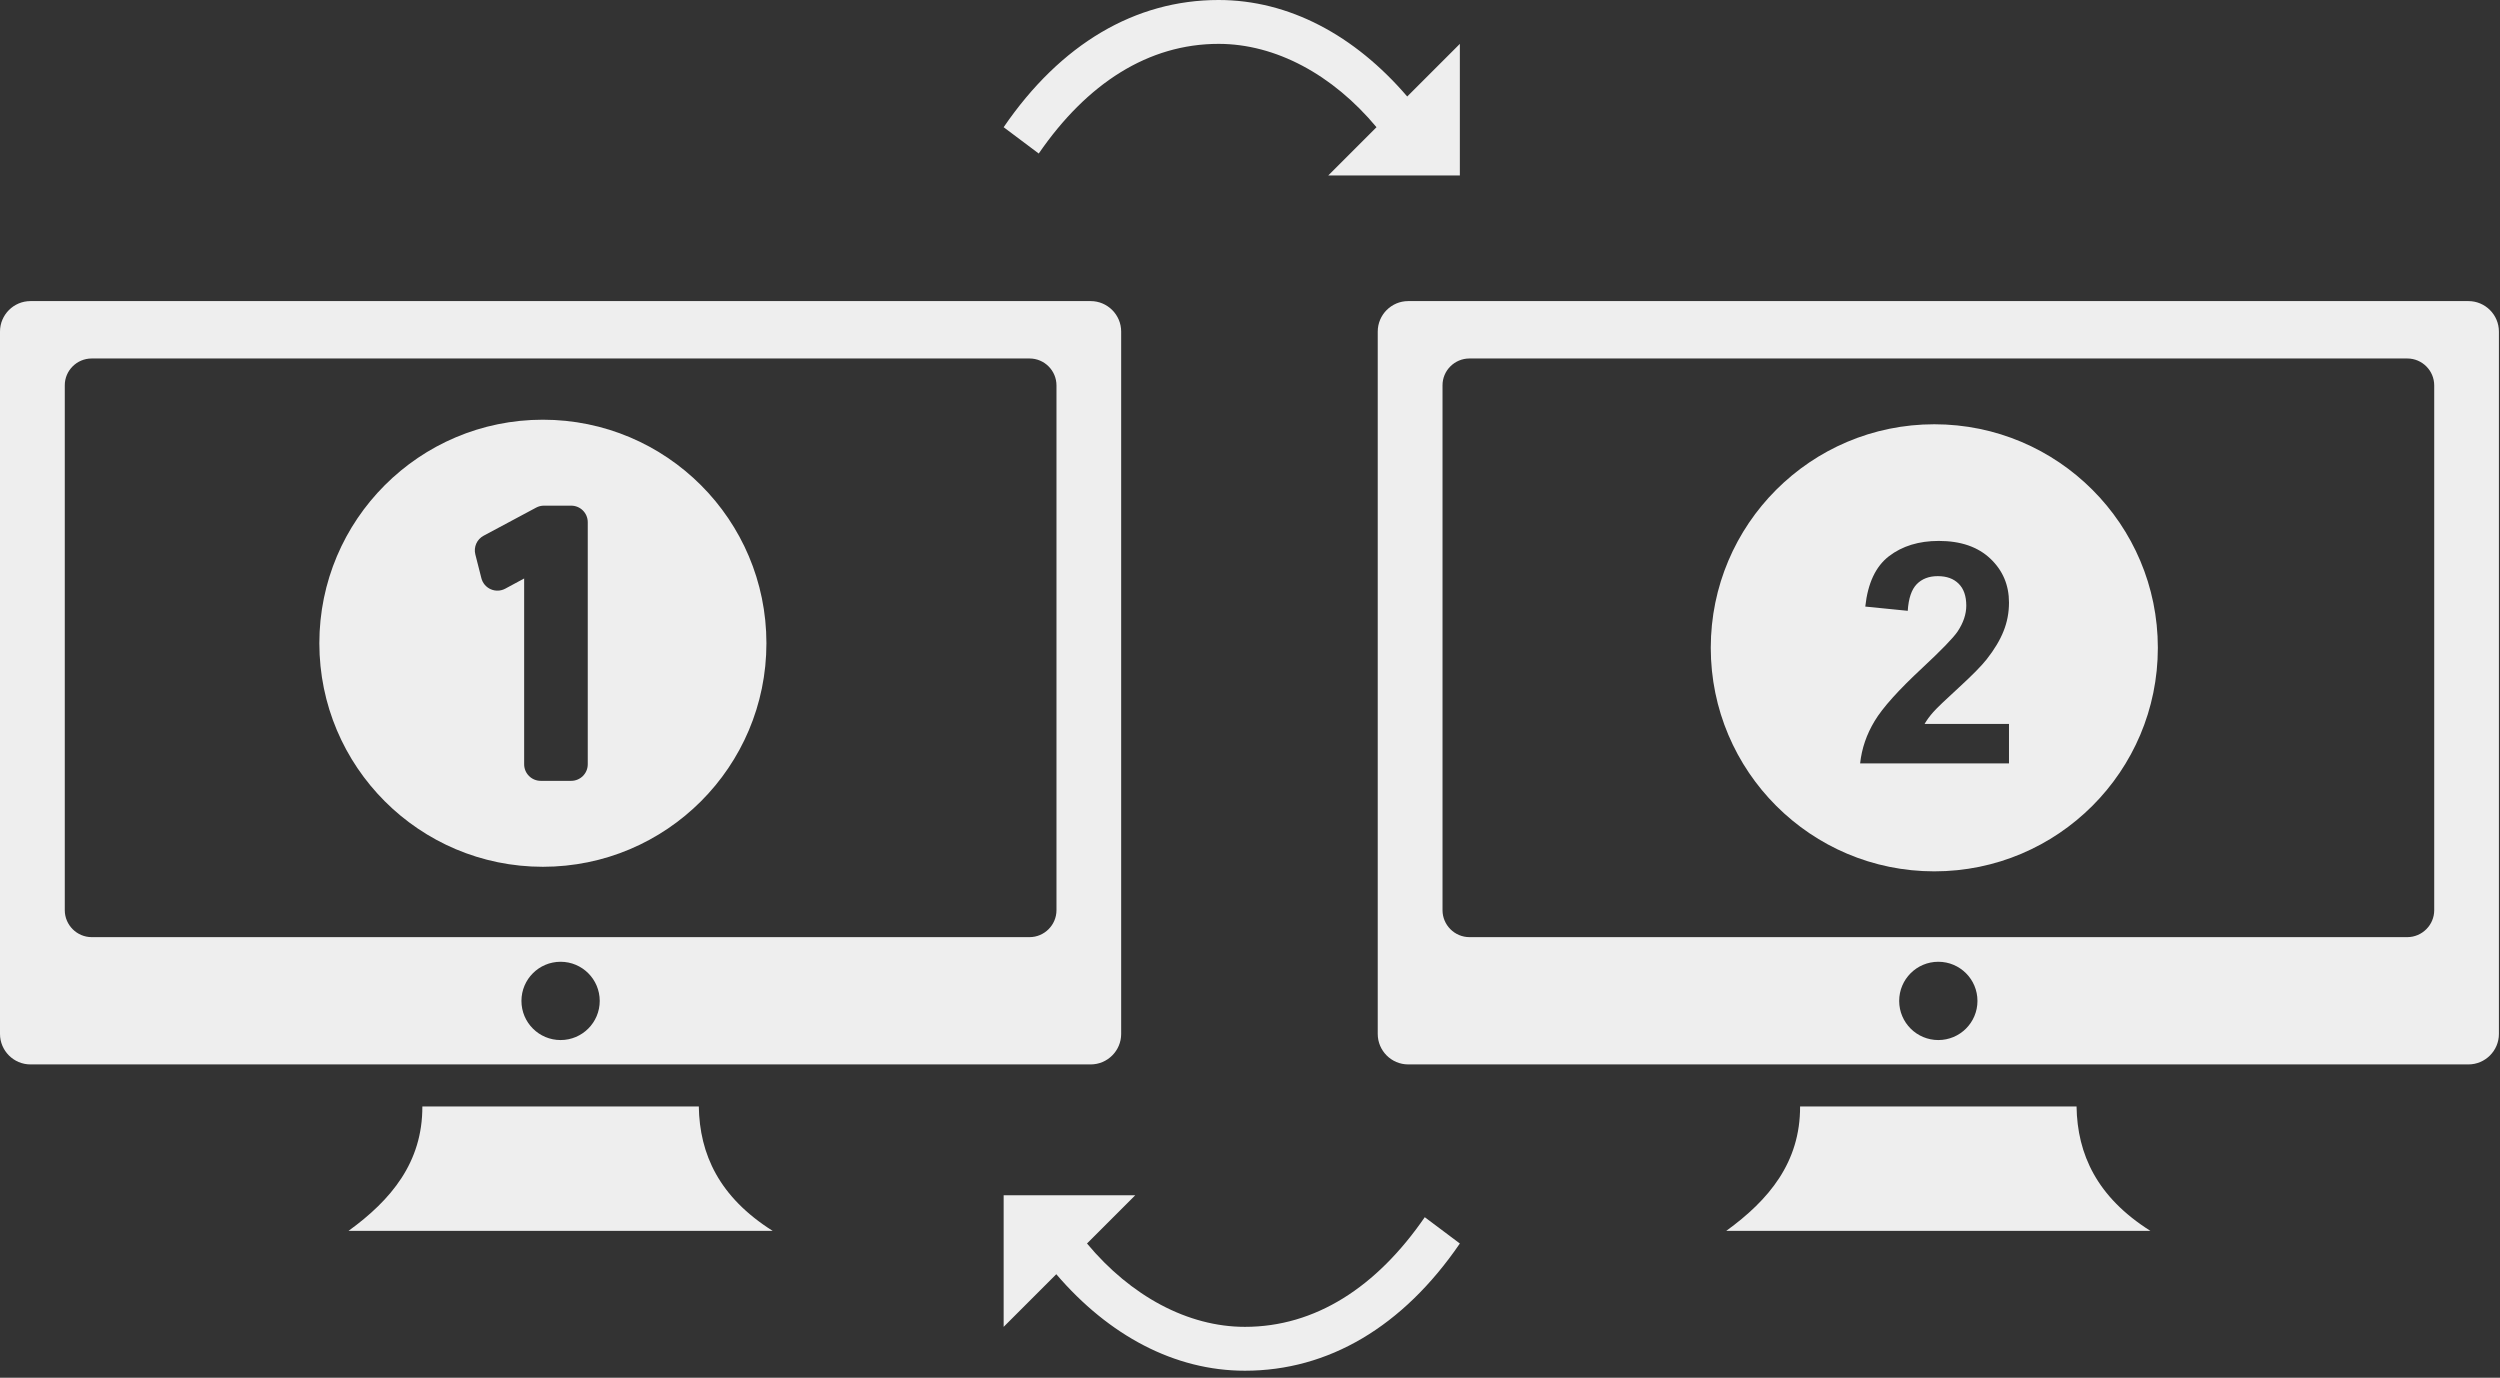 <svg width="274" height="151" viewBox="0 0 274 151" fill="none" xmlns="http://www.w3.org/2000/svg">
<rect x="0" y="0" width="274" height="151" fill="#333333" stroke="none"/>
<path fill-rule="evenodd" clip-rule="evenodd" d="M154.34 33H270.54C272.38 33 273.88 34.5 273.88 36.34V113.32C273.88 115.16 272.38 116.66 270.54 116.66H154.34C152.5 116.66 151 115.16 151 113.32V36.34C151 34.5 152.5 33 154.34 33ZM197.29 121.27H227.59C227.67 126.51 229.83 131.21 235.68 134.9H189.2C193.88 131.51 197.31 127.39 197.29 121.27ZM212.44 105.41C214.81 105.41 216.73 107.33 216.73 109.7C216.73 112.07 214.81 113.99 212.44 113.99C210.07 113.99 208.15 112.07 208.15 109.7C208.15 107.33 210.07 105.41 212.44 105.41ZM161.05 39.29H263.84C265.47 39.29 266.79 40.62 266.79 42.24V99.76C266.79 101.38 265.46 102.71 263.84 102.71H161.05C159.43 102.71 158.1 101.38 158.1 99.76V42.24C158.09 40.62 159.42 39.29 161.05 39.29Z" fill="#EEEEEE"/>
<path d="M212 46.5C198.47 46.5 187.5 57.47 187.5 71C187.5 84.53 198.47 95.5 212 95.5C225.53 95.5 236.5 84.53 236.5 71C236.5 57.47 225.53 46.5 212 46.5ZM220.185 79.34V83.67H203.87C204.045 82.035 204.575 80.49 205.46 79.025C206.34 77.56 208.085 75.62 210.69 73.2C212.785 71.245 214.07 69.92 214.545 69.225C215.185 68.265 215.505 67.315 215.505 66.375C215.505 65.335 215.23 64.535 214.675 63.98C214.12 63.42 213.355 63.145 212.38 63.145C211.415 63.145 210.645 63.44 210.075 64.025C209.505 64.61 209.175 65.585 209.09 66.945L204.435 66.48C204.71 63.92 205.575 62.08 207.03 60.96C208.485 59.845 210.305 59.285 212.49 59.285C214.885 59.285 216.765 59.93 218.135 61.22C219.505 62.515 220.185 64.12 220.185 66.04C220.185 67.135 219.99 68.175 219.595 69.16C219.205 70.15 218.585 71.185 217.735 72.265C217.17 72.98 216.155 74.015 214.68 75.365C213.21 76.71 212.275 77.605 211.885 78.045C211.495 78.49 211.175 78.92 210.935 79.34H220.185Z" fill="#EEEEEE"/>
<path fill-rule="evenodd" clip-rule="evenodd" d="M3.34 33H119.54C121.38 33 122.88 34.5 122.88 36.34V113.32C122.88 115.16 121.38 116.66 119.54 116.66H3.34C1.5 116.66 0 115.16 0 113.32V36.34C0 34.5 1.5 33 3.34 33ZM46.29 121.27H76.59C76.67 126.51 78.83 131.21 84.68 134.9H38.2C42.88 131.51 46.31 127.39 46.29 121.27ZM61.44 105.41C63.81 105.41 65.73 107.33 65.73 109.7C65.73 112.07 63.81 113.99 61.44 113.99C59.07 113.99 57.15 112.07 57.15 109.7C57.15 107.33 59.07 105.41 61.44 105.41ZM10.05 39.29H112.84C114.47 39.29 115.79 40.62 115.79 42.24V99.76C115.79 101.38 114.46 102.71 112.84 102.71H10.05C8.43 102.71 7.1 101.38 7.1 99.76V42.24C7.09 40.62 8.42 39.29 10.05 39.29Z" fill="#EEEEEE"/>
<path d="M84 70.5C84 56.969 73.031 46 59.5 46C45.969 46 35 56.969 35 70.5C35 84.031 45.969 95 59.5 95C73.031 95 84 84.031 84 70.5ZM64.418 83.766C64.418 84.768 63.606 85.58 62.604 85.58H59.261C58.26 85.58 57.447 84.768 57.447 83.766V63.401L55.379 64.517C54.886 64.783 54.299 64.807 53.787 64.582C53.275 64.358 52.895 63.909 52.758 63.367L52.097 60.764C51.892 59.955 52.264 59.112 53 58.718L58.761 55.635C59.024 55.493 59.318 55.42 59.617 55.42H62.603C63.606 55.42 64.418 56.232 64.418 57.234L64.418 83.766Z" fill="#EEEEEE"/>
<path d="M133.558 4.808C139.808 4.808 146.058 8.173 150.865 13.942L145.577 19.231H160V4.808L154.231 10.577C148.462 3.846 141.25 0 133.558 0C124.423 0 116.25 4.808 110 13.942L113.846 16.827C119.135 9.135 125.865 4.808 133.558 4.808Z" fill="#EEEEEE"/>
<path d="M136.442 145.423C130.192 145.423 123.942 142.058 119.135 136.288L124.423 131H110V145.423L115.769 139.654C121.538 146.385 128.75 150.231 136.442 150.231C145.577 150.231 153.75 145.423 160 136.288L156.154 133.404C150.865 141.096 144.135 145.423 136.442 145.423Z" fill="#EEEEEE"/>
</svg>
